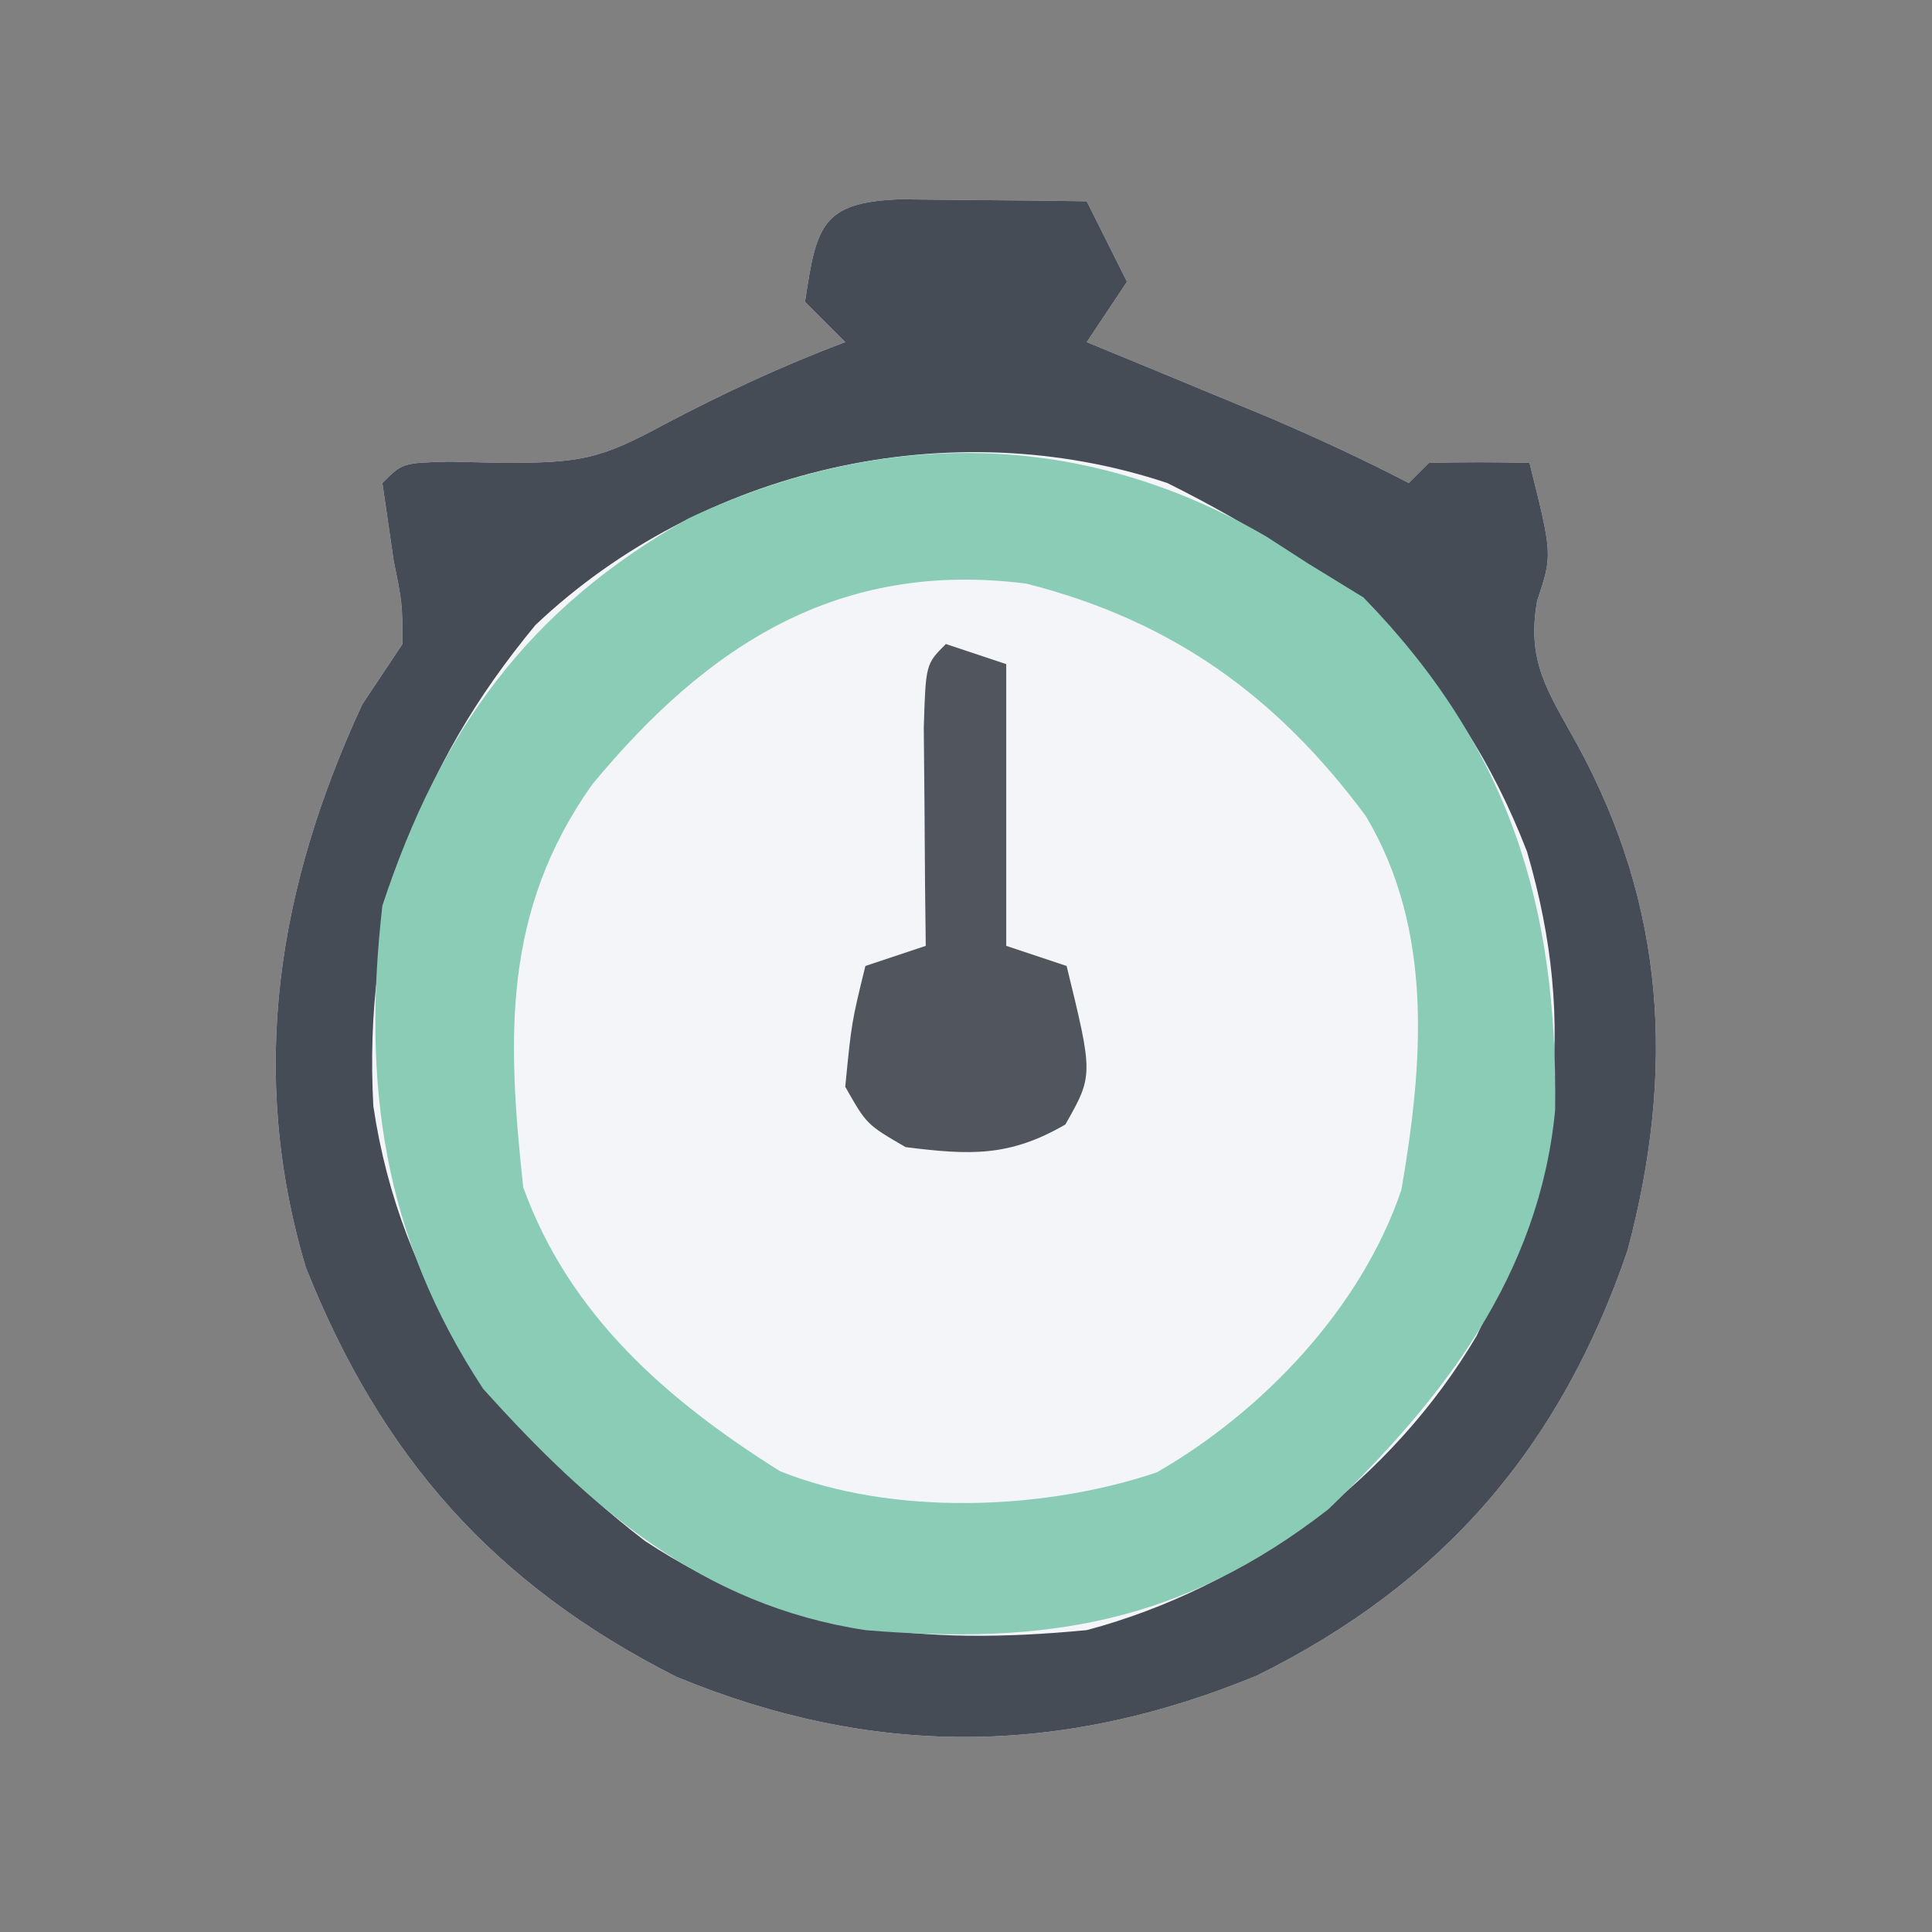 <?xml version="1.0" encoding="UTF-8"?>
<svg version="1.1" xmlns="http://www.w3.org/2000/svg" width="96" height="96">
<rect width="100%" height="100%" fill="#808080" stroke="none"/>
<path d="M0 0 C1.653 0.017 1.653 0.017 3.34 0.035 C4.997 0.049 4.997 0.049 6.688 0.062 C7.542 0.074 8.397 0.086 9.277 0.098 C9.937 1.418 10.597 2.738 11.277 4.098 C10.617 5.088 9.957 6.078 9.277 7.098 C10.097 7.435 10.917 7.773 11.762 8.121 C12.839 8.567 13.917 9.013 15.027 9.473 C16.095 9.914 17.162 10.354 18.262 10.809 C20.653 11.831 22.971 12.9 25.277 14.098 C25.607 13.768 25.937 13.438 26.277 13.098 C27.944 13.057 29.611 13.055 31.277 13.098 C32.42 17.67 32.42 17.67 31.656 19.957 C31.12 22.985 32.186 24.44 33.652 27.098 C38.045 35.147 38.518 43.315 36.152 52.223 C32.815 62.001 26.975 68.785 17.742 73.352 C7.992 77.378 -1.358 77.452 -11.121 73.414 C-20.174 68.833 -25.779 62.493 -29.531 53.066 C-32.421 43.341 -30.92 34.166 -26.723 25.098 C-26.063 24.108 -25.403 23.118 -24.723 22.098 C-24.733 20.061 -24.733 20.061 -25.16 17.973 C-25.346 16.694 -25.531 15.415 -25.723 14.098 C-24.723 13.098 -24.723 13.098 -22.41 13.035 C-21.523 13.056 -20.636 13.076 -19.723 13.098 C-15.909 13.098 -14.924 12.926 -11.785 11.223 C-8.816 9.658 -5.871 8.278 -2.723 7.098 C-3.383 6.438 -4.043 5.778 -4.723 5.098 C-4.158 1.371 -3.939 0.141 0 0 Z " fill="#F4F5F8" transform="translate(44.723,9.902)"/>
<path d="M0 0 C1.653 0.017 1.653 0.017 3.34 0.035 C4.997 0.049 4.997 0.049 6.688 0.062 C7.542 0.074 8.397 0.086 9.277 0.098 C9.937 1.418 10.597 2.738 11.277 4.098 C10.617 5.088 9.957 6.078 9.277 7.098 C10.097 7.435 10.917 7.773 11.762 8.121 C12.839 8.567 13.917 9.013 15.027 9.473 C16.095 9.914 17.162 10.354 18.262 10.809 C20.653 11.831 22.971 12.9 25.277 14.098 C25.607 13.768 25.937 13.438 26.277 13.098 C27.944 13.057 29.611 13.055 31.277 13.098 C32.42 17.67 32.42 17.67 31.656 19.957 C31.12 22.985 32.186 24.44 33.652 27.098 C38.045 35.147 38.518 43.315 36.152 52.223 C32.815 62.001 26.975 68.785 17.742 73.352 C7.992 77.378 -1.358 77.452 -11.121 73.414 C-20.174 68.833 -25.779 62.493 -29.531 53.066 C-32.421 43.341 -30.92 34.166 -26.723 25.098 C-26.063 24.108 -25.403 23.118 -24.723 22.098 C-24.733 20.061 -24.733 20.061 -25.16 17.973 C-25.346 16.694 -25.531 15.415 -25.723 14.098 C-24.723 13.098 -24.723 13.098 -22.41 13.035 C-21.523 13.056 -20.636 13.076 -19.723 13.098 C-15.909 13.098 -14.924 12.926 -11.785 11.223 C-8.816 9.658 -5.871 8.278 -2.723 7.098 C-3.383 6.438 -4.043 5.778 -4.723 5.098 C-4.158 1.371 -3.939 0.141 0 0 Z M-18.117 21.156 C-24.053 28.334 -26.67 35.774 -26.172 45.059 C-24.841 54.059 -19.842 61.176 -12.668 66.672 C-5.774 71.211 1.121 71.883 9.277 71.098 C17.275 68.967 24.437 63.612 28.652 56.473 C32.554 48.369 33.736 41.231 31.152 32.41 C27.632 23.326 21.9 18.387 13.277 14.098 C2.499 10.505 -9.9 13.369 -18.117 21.156 Z " fill="#454C55" transform="translate(44.723,9.902)"/>
<path d="M0 0 C0.686 0.442 1.372 0.884 2.078 1.34 C3.439 2.175 3.439 2.175 4.828 3.027 C12.067 10.468 14.488 18.34 14.352 28.5 C13.565 36.673 8.852 42.792 3.078 48.34 C-4.203 53.986 -10.913 55.095 -19.922 54.34 C-28.018 53.107 -33.557 48.313 -38.922 42.34 C-43.893 34.765 -44.935 27.221 -43.922 18.34 C-41.041 9.614 -36.667 3.567 -28.711 -0.902 C-19.118 -5.404 -9.178 -5.344 0 0 Z M-33.512 12.34 C-37.931 18.608 -37.738 24.828 -36.922 32.34 C-34.627 38.693 -29.776 42.922 -24.16 46.445 C-18.579 48.676 -11.082 48.408 -5.438 46.5 C-0.146 43.454 4.738 38.31 6.715 32.453 C7.801 26.136 8.319 19.566 4.953 13.902 C0.507 7.9 -4.713 4.17 -11.922 2.34 C-21.247 1.153 -27.772 5.392 -33.512 12.34 Z " fill="#8BCCB7" transform="translate(62.922,26.66)"/>
<path d="M0 0 C0.99 0.33 1.98 0.66 3 1 C3 5.62 3 10.24 3 15 C3.99 15.33 4.98 15.66 6 16 C7.326 21.425 7.326 21.425 5.938 23.875 C3.14 25.499 1.176 25.397 -2 25 C-3.938 23.875 -3.938 23.875 -5 22 C-4.688 18.812 -4.688 18.812 -4 16 C-3.01 15.67 -2.02 15.34 -1 15 C-1.012 14.001 -1.023 13.002 -1.035 11.973 C-1.049 10.037 -1.049 10.037 -1.062 8.062 C-1.074 6.775 -1.086 5.487 -1.098 4.16 C-1 1 -1 1 0 0 Z " fill="#50555E" transform="translate(47,32)"/>
</svg>

